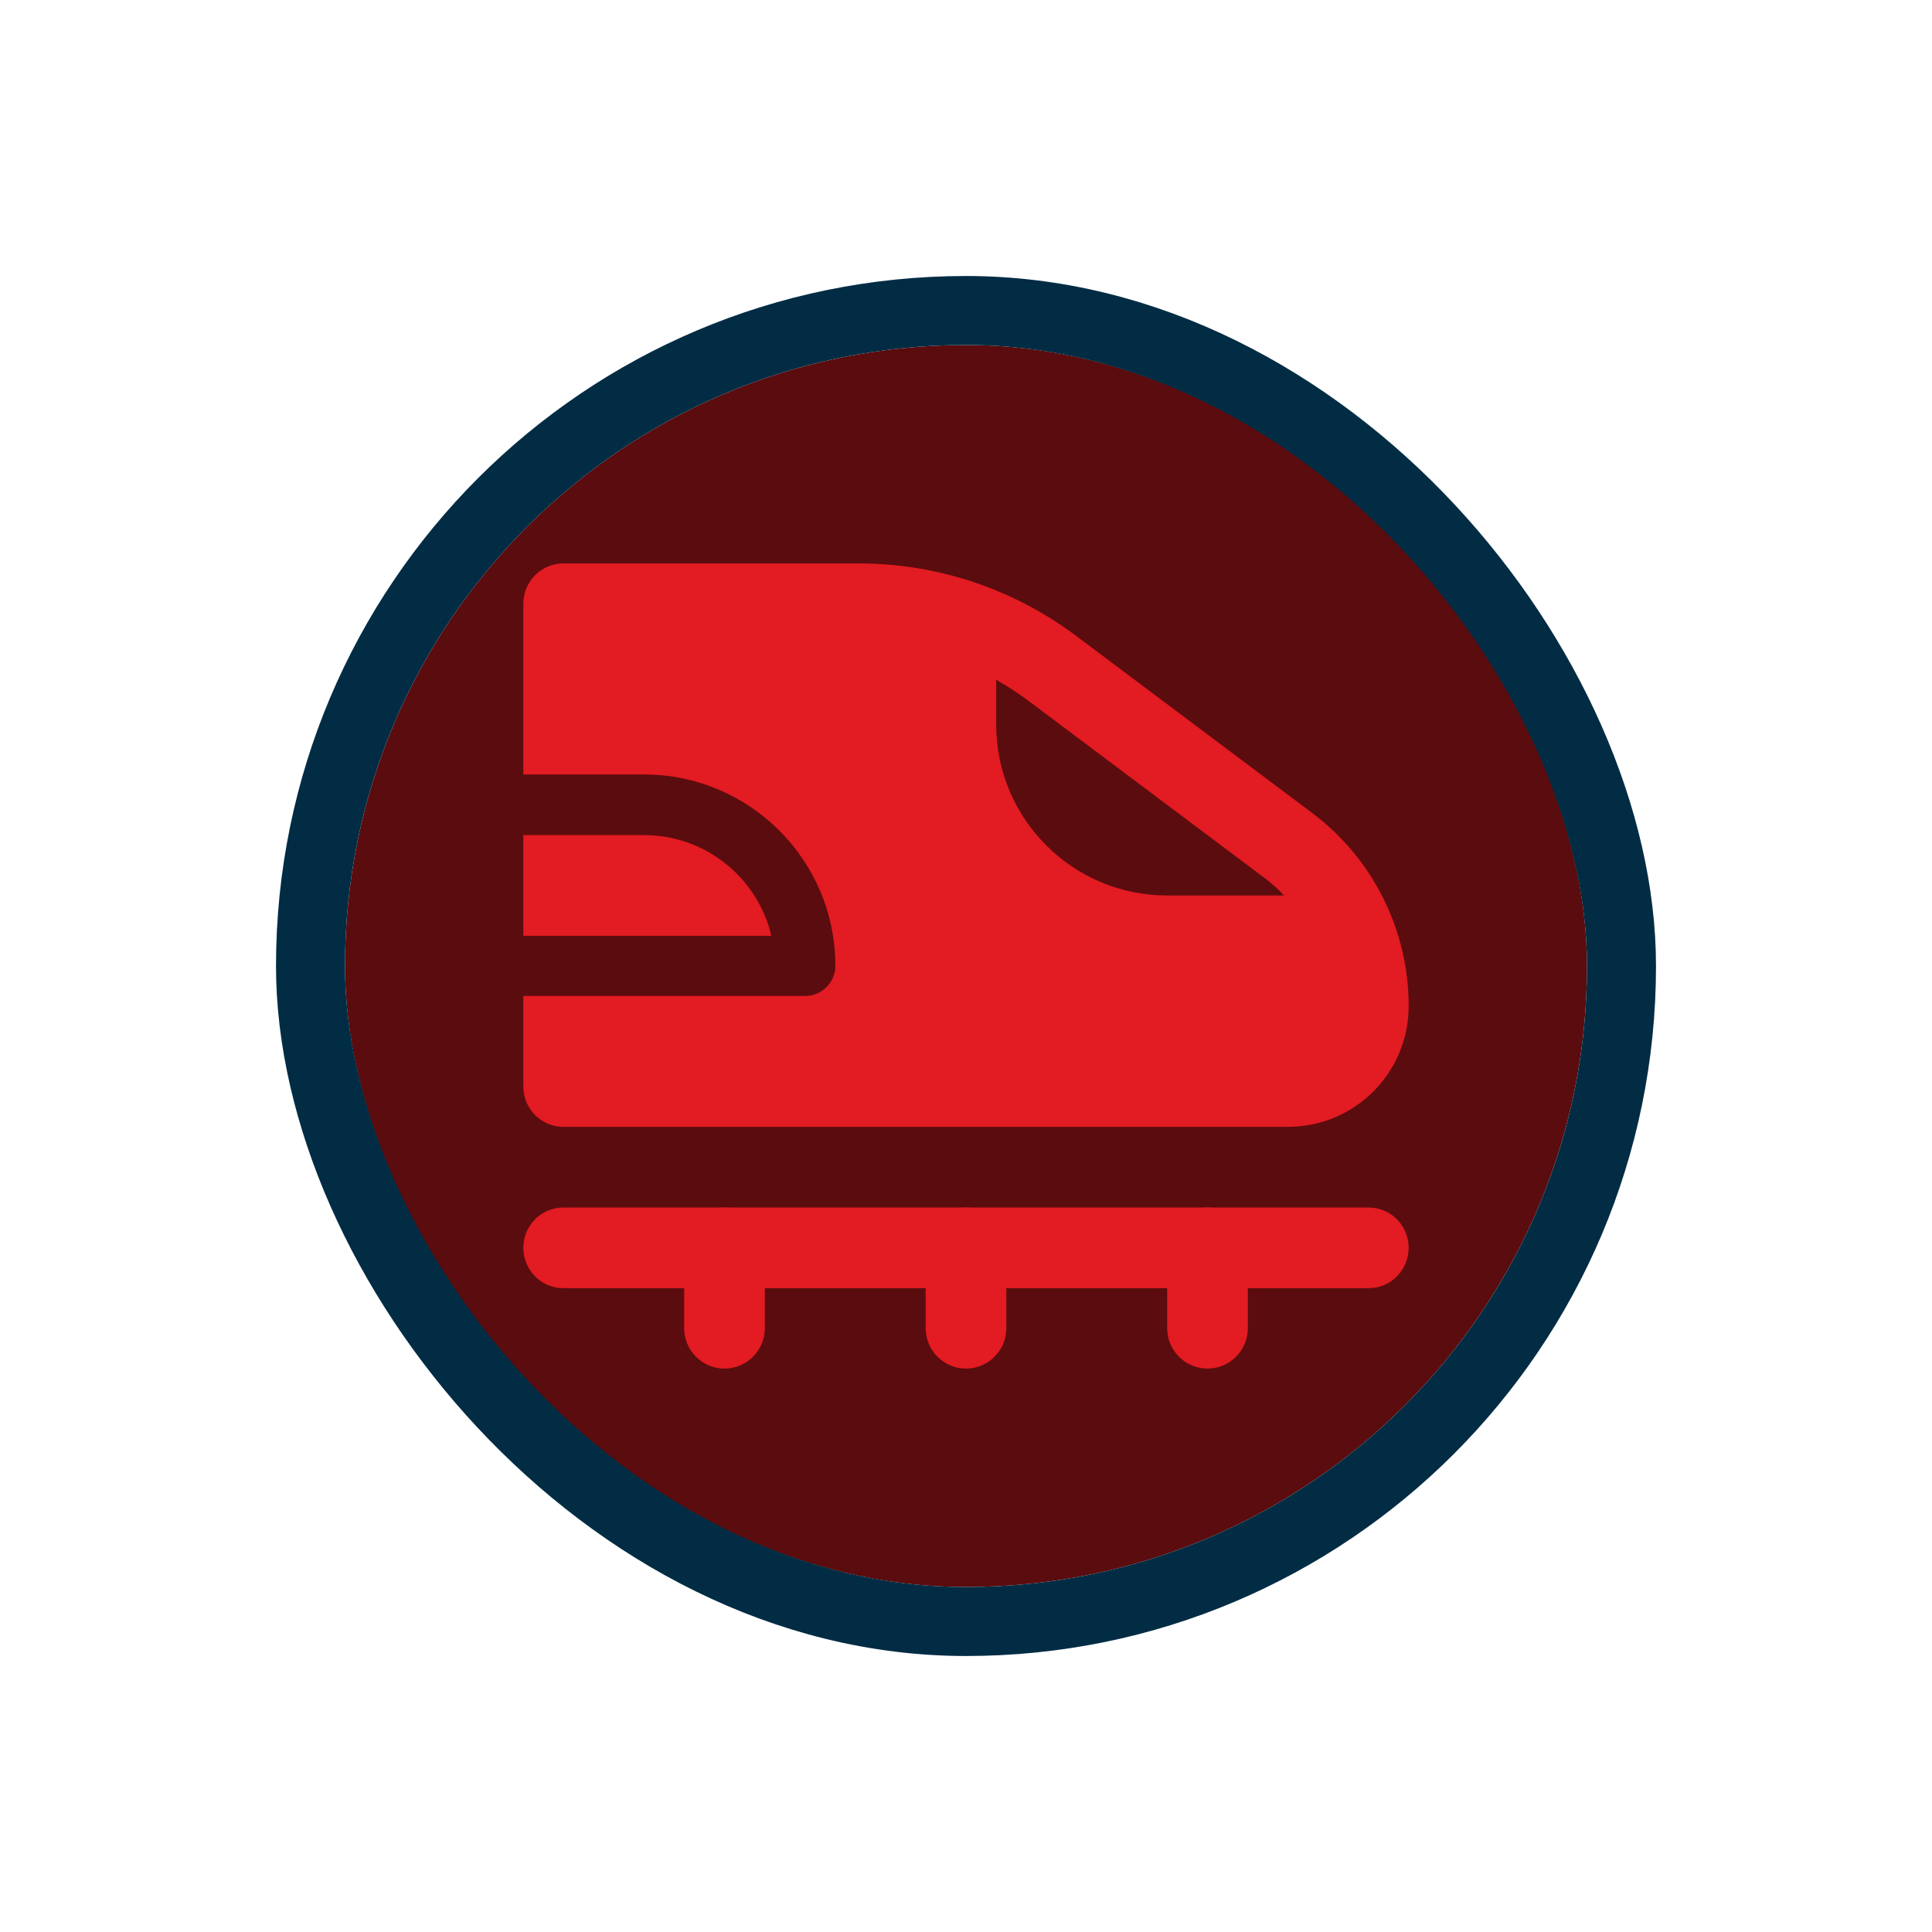<svg width="56" height="56" viewBox="0 0 56 56" fill="none" xmlns="http://www.w3.org/2000/svg">
<g filter="url(#filter0_d_787_6402)">
<g clip-path="url(#clip0_787_6402)">
<rect x="10" y="8" width="36" height="36" rx="18" fill="#5B0C0E"/>
<path fill-rule="evenodd" clip-rule="evenodd" d="M15.169 15.5C15.169 14.856 15.687 14.331 16.331 14.331H24.892C27.16 14.331 29.372 15.066 31.192 16.431L38.031 21.562C39.795 22.885 40.831 24.957 40.831 27.162C40.831 29.094 39.27 30.662 37.331 30.662H16.331C15.687 30.662 15.169 30.137 15.169 29.493V26.868H23.338C23.821 26.868 24.213 26.476 24.213 25.993C24.213 22.934 21.728 20.449 18.669 20.449H15.169V15.493V15.5ZM15.169 22.206V25.125H22.358C21.966 23.452 20.461 22.206 18.669 22.206H15.169ZM36.631 23.431C36.848 23.592 37.044 23.767 37.219 23.956H33.831C31.094 23.956 28.875 21.737 28.875 19V17.705C29.19 17.88 29.498 18.083 29.792 18.3L36.631 23.431Z" fill="#E31B22"/>
<path fill-rule="evenodd" clip-rule="evenodd" d="M15.169 34.169C15.169 33.525 15.687 33 16.331 33H39.669C40.313 33 40.831 33.525 40.831 34.169C40.831 34.813 40.313 35.338 39.669 35.338H16.331C15.687 35.338 15.169 34.813 15.169 34.169Z" fill="#E31B22"/>
<path fill-rule="evenodd" clip-rule="evenodd" d="M21 33C21.644 33 22.169 33.525 22.169 34.169V36.5C22.169 37.144 21.644 37.669 21 37.669C20.356 37.669 19.831 37.144 19.831 36.5V34.169C19.831 33.525 20.356 33 21 33ZM28 33C28.644 33 29.169 33.525 29.169 34.169V36.5C29.169 37.144 28.644 37.669 28 37.669C27.356 37.669 26.831 37.144 26.831 36.5V34.169C26.831 33.525 27.356 33 28 33ZM35 33C35.644 33 36.169 33.525 36.169 34.169V36.5C36.169 37.144 35.644 37.669 35 37.669C34.356 37.669 33.831 37.144 33.831 36.5V34.169C33.831 33.525 34.356 33 35 33Z" fill="#E31B22"/>
</g>
<rect x="9" y="7" width="38" height="38" rx="19" stroke="#012C44" stroke-width="2"/>
</g>
<defs>
<filter id="filter0_d_787_6402" x="0" y="0" width="56" height="56" filterUnits="userSpaceOnUse" color-interpolation-filters="sRGB">
<feFlood flood-opacity="0" result="BackgroundImageFix"/>
<feColorMatrix in="SourceAlpha" type="matrix" values="0 0 0 0 0 0 0 0 0 0 0 0 0 0 0 0 0 0 127 0" result="hardAlpha"/>
<feOffset dy="2"/>
<feGaussianBlur stdDeviation="4"/>
<feColorMatrix type="matrix" values="0 0 0 0 0 0 0 0 0 0 0 0 0 0 0 0 0 0 0.16 0"/>
<feBlend mode="normal" in2="BackgroundImageFix" result="effect1_dropShadow_787_6402"/>
<feBlend mode="normal" in="SourceGraphic" in2="effect1_dropShadow_787_6402" result="shape"/>
</filter>
<clipPath id="clip0_787_6402">
<rect x="10" y="8" width="36" height="36" rx="18" fill="white"/>
</clipPath>
</defs>
</svg>
